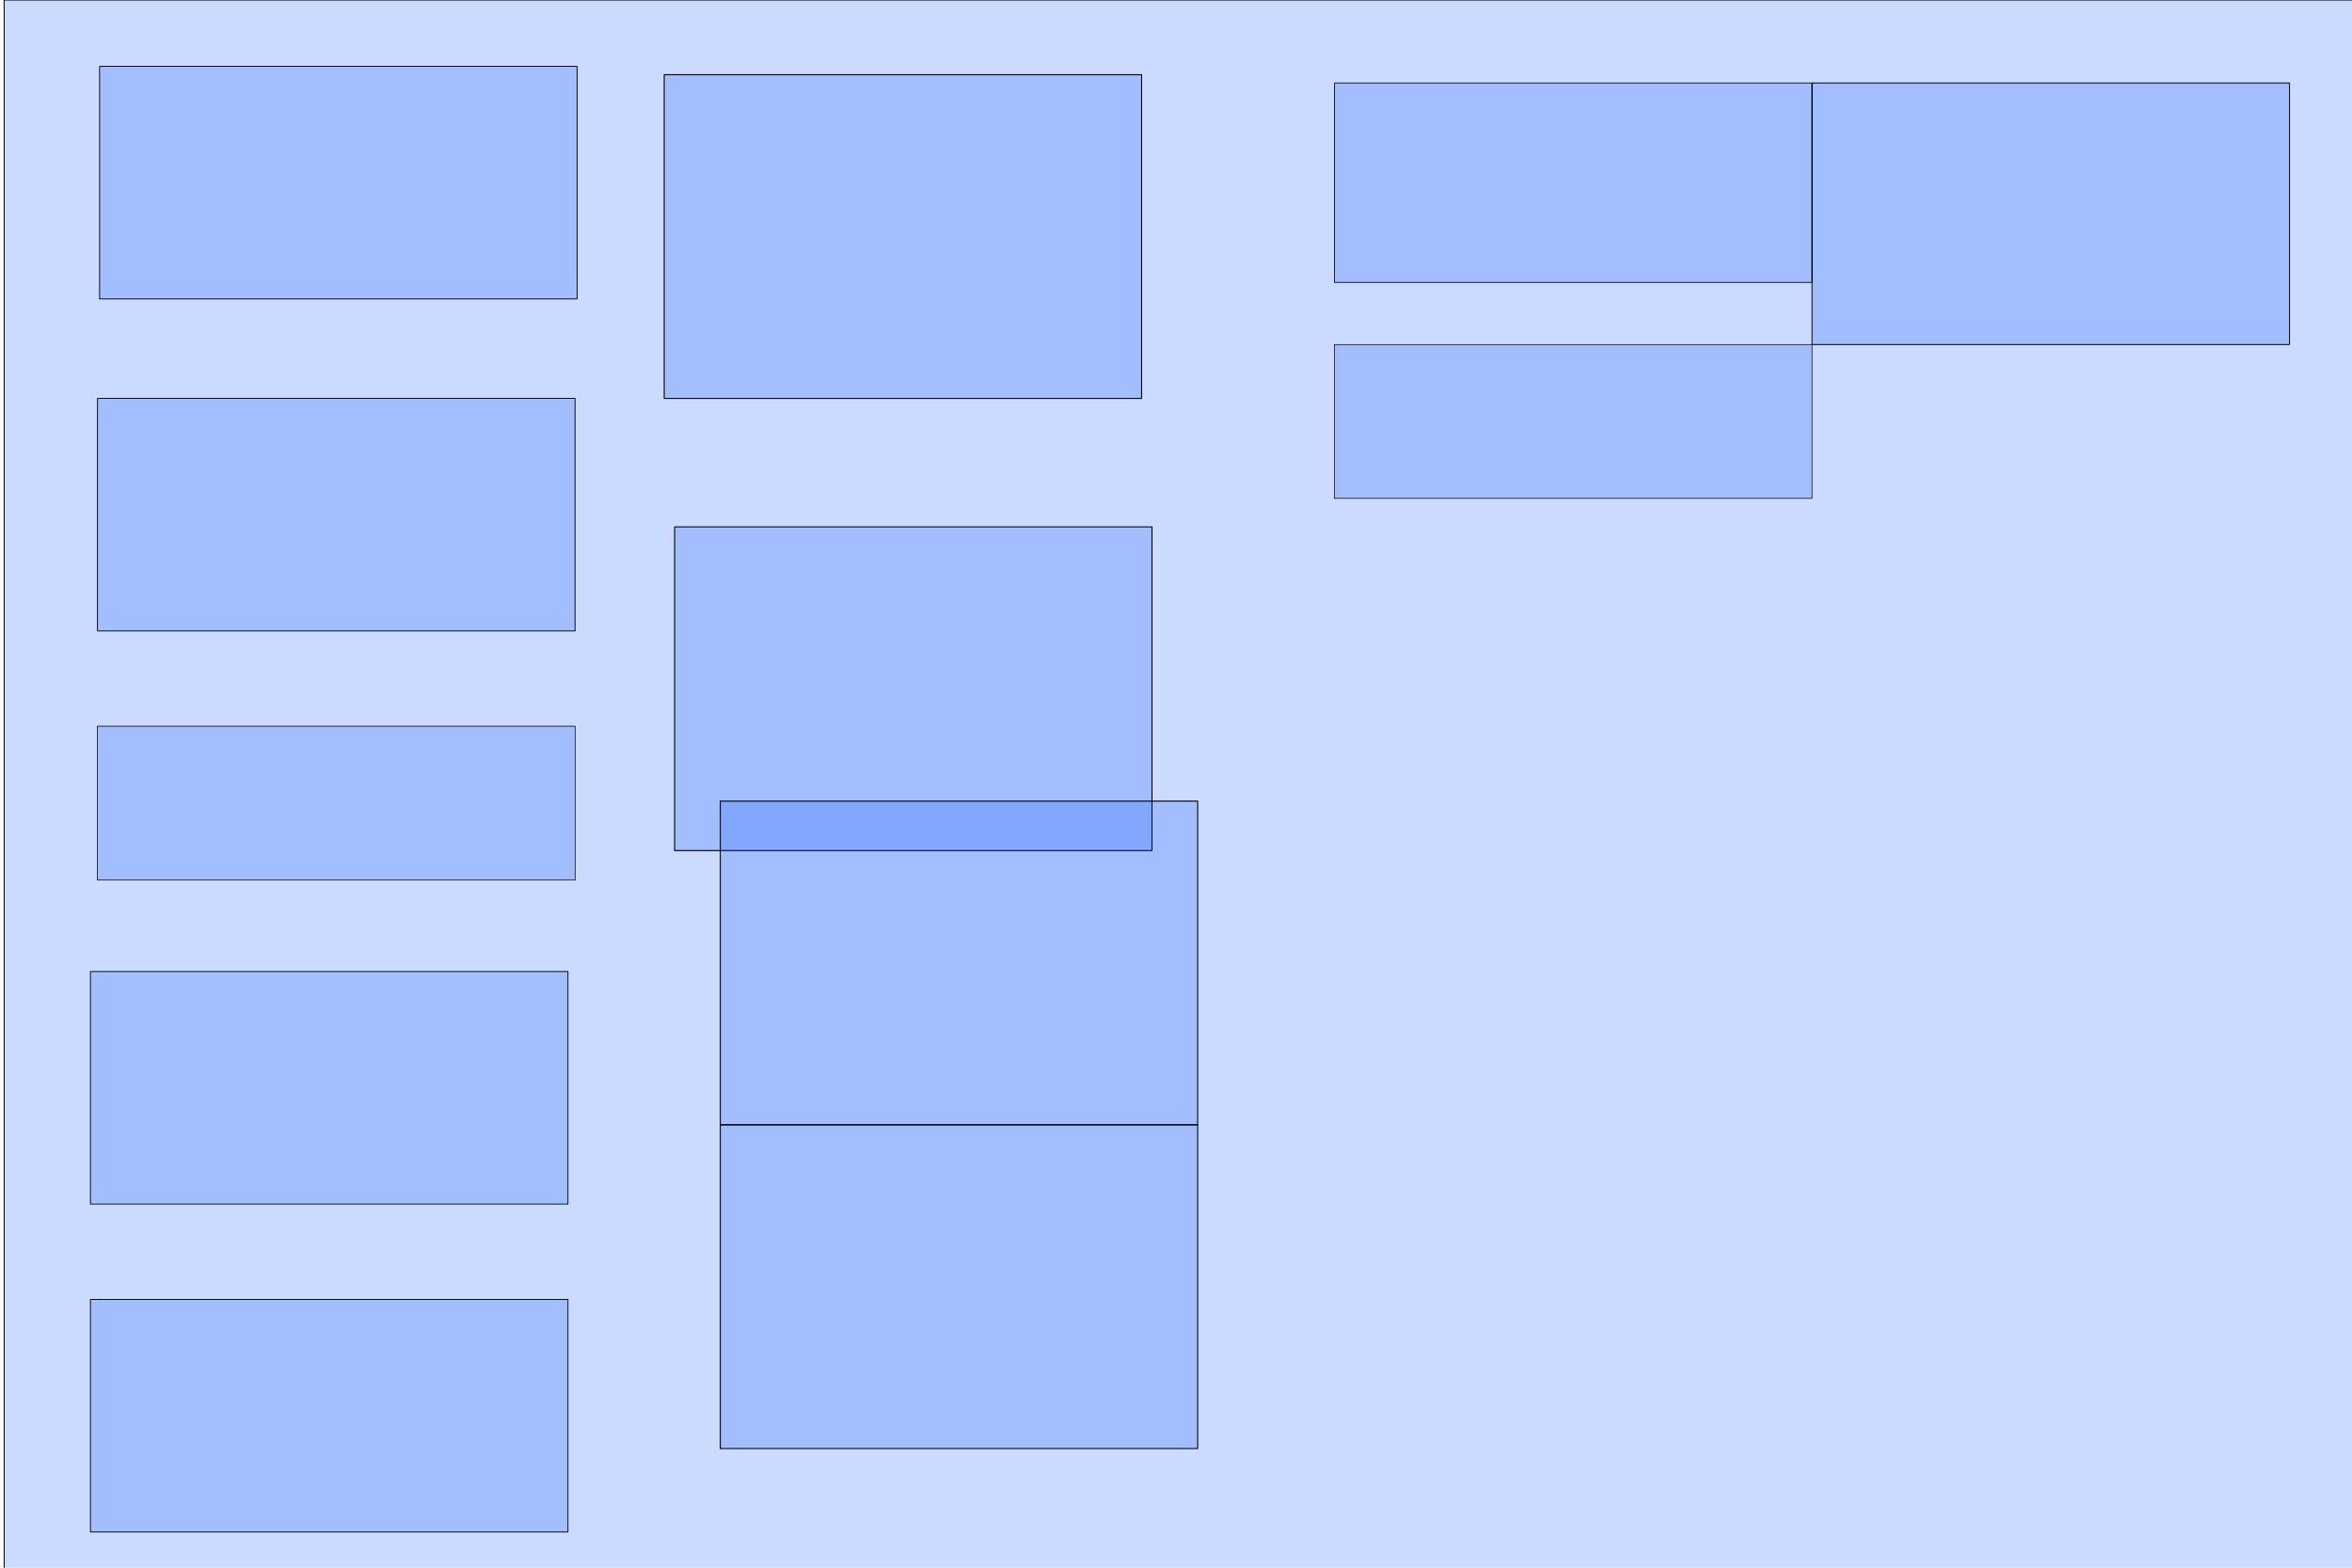 <?xml version="1.0" encoding="UTF-8" standalone="no"?>
<svg
   xmlns:dc="http://purl.org/dc/elements/1.1/"
   xmlns:cc="http://creativecommons.org/ns#"
   xmlns:rdf="http://www.w3.org/1999/02/22-rdf-syntax-ns#"
   xmlns:svg="http://www.w3.org/2000/svg"
   xmlns="http://www.w3.org/2000/svg"
   xmlns:sodipodi="http://sodipodi.sourceforge.net/DTD/sodipodi-0.dtd"
   xmlns:inkscape="http://www.inkscape.org/namespaces/inkscape"
   width="900"
   height="600"
   viewBox="0 0 238.125 158.75"
   version="1.1"
   id="svg8"
   inkscape:version="1.0.2 (e86c8708, 2021-01-15)"
   sodipodi:docname="bosquejo.svg">
  <defs
     id="defs2" />
  <sodipodi:namedview
     id="base"
     pagecolor="#ffffff"
     bordercolor="#666666"
     borderopacity="1.0"
     inkscape:pageopacity="0.0"
     inkscape:pageshadow="2"
     inkscape:zoom="0.62950108"
     inkscape:cx="295.94069"
     inkscape:cy="556.13139"
     inkscape:document-units="mm"
     inkscape:current-layer="layer2"
     inkscape:document-rotation="0"
     showgrid="false"
     units="px"
     width="900px"
     inkscape:window-width="1252"
     inkscape:window-height="935"
     inkscape:window-x="409"
     inkscape:window-y="72"
     inkscape:window-maximized="0" />
  <g
     inkscape:label="Layer 1"
     inkscape:groupmode="layer"
     id="layer1"
     sodipodi:insensitive="true">
    <rect
       style="fill:#0052ff;fill-opacity:0.205;fill-rule:evenodd;stroke:#000000;stroke-width:0.1;stroke-linejoin:round"
       id="rect833"
       width="237.893"
       height="158.876"
       x="0.42"
       y="0" />
  </g>
  <g
     inkscape:groupmode="layer"
     id="layer2"
     inkscape:label="blocks">
    <rect
       style="fill:#0052ff;fill-opacity:0.205;fill-rule:evenodd;stroke:#000000;stroke-width:0.088;stroke-linejoin:round"
       id="rect836"
       width="23.549"
       height="48.347"
       x="6.719"
       y="-58.429"
       transform="rotate(90)" />
    <rect
       style="fill:#0052ff;fill-opacity:0.205;fill-rule:evenodd;stroke:#000000;stroke-width:0.104;stroke-linejoin:round"
       id="rect836-0"
       width="32.78"
       height="48.332"
       x="7.567"
       y="-115.579"
       transform="rotate(90)" />
    <rect
       style="fill:#0052ff;fill-opacity:0.205;fill-rule:evenodd;stroke:#000000;stroke-width:0.081;stroke-linejoin:round"
       id="rect836-1"
       width="20.193"
       height="48.354"
       x="8.403"
       y="-183.46"
       transform="rotate(90)" />
    <rect
       style="fill:#0052ff;fill-opacity:0.205;fill-rule:evenodd;stroke:#000000;stroke-width:0.093;stroke-linejoin:round"
       id="rect836-6"
       width="26.486"
       height="48.342"
       x="8.403"
       y="-231.802"
       transform="rotate(90)" />
    <rect
       style="fill:#0052ff;fill-opacity:0.205;fill-rule:evenodd;stroke:#000000;stroke-width:0.088;stroke-linejoin:round"
       id="rect836-7"
       width="23.549"
       height="48.347"
       x="40.343"
       y="-58.219"
       transform="rotate(90)" />
    <rect
       style="fill:#0052ff;fill-opacity:0.205;fill-rule:evenodd;stroke:#000000;stroke-width:0.071;stroke-linejoin:round"
       id="rect836-3"
       width="15.58"
       height="48.364"
       x="73.539"
       y="-58.227"
       transform="rotate(90)" />
    <rect
       style="fill:#0052ff;fill-opacity:0.205;fill-rule:evenodd;stroke:#000000;stroke-width:0.088;stroke-linejoin:round"
       id="rect836-8"
       width="23.549"
       height="48.347"
       x="98.381"
       y="-57.502"
       transform="rotate(90)" />
    <rect
       style="fill:#0052ff;fill-opacity:0.205;fill-rule:evenodd;stroke:#000000;stroke-width:0.088;stroke-linejoin:round"
       id="rect836-18"
       width="23.549"
       height="48.347"
       x="131.586"
       y="-57.502"
       transform="rotate(90)" />
    <rect
       style="fill:#0052ff;fill-opacity:0.205;fill-rule:evenodd;stroke:#000000;stroke-width:0.071;stroke-linejoin:round"
       id="rect836-3-2"
       width="15.58"
       height="48.364"
       x="34.889"
       y="-183.46"
       transform="rotate(90)" />
    <rect
       style="fill:#0052ff;fill-opacity:0.205;fill-rule:evenodd;stroke:#000000;stroke-width:0.104;stroke-linejoin:round"
       id="rect836-0-3"
       width="32.78"
       height="48.332"
       x="53.354"
       y="-116.633"
       transform="rotate(90)" />
    <rect
       style="fill:#0052ff;fill-opacity:0.205;fill-rule:evenodd;stroke:#000000;stroke-width:0.104;stroke-linejoin:round"
       id="rect836-0-6"
       width="32.78"
       height="48.332"
       x="81.124"
       y="-121.257"
       transform="rotate(90)" />
    <rect
       style="fill:#0052ff;fill-opacity:0.205;fill-rule:evenodd;stroke:#000000;stroke-width:0.104;stroke-linejoin:round"
       id="rect836-0-5"
       width="32.78"
       height="48.332"
       x="113.905"
       y="-121.257"
       transform="rotate(90)" />
  </g>
</svg>
